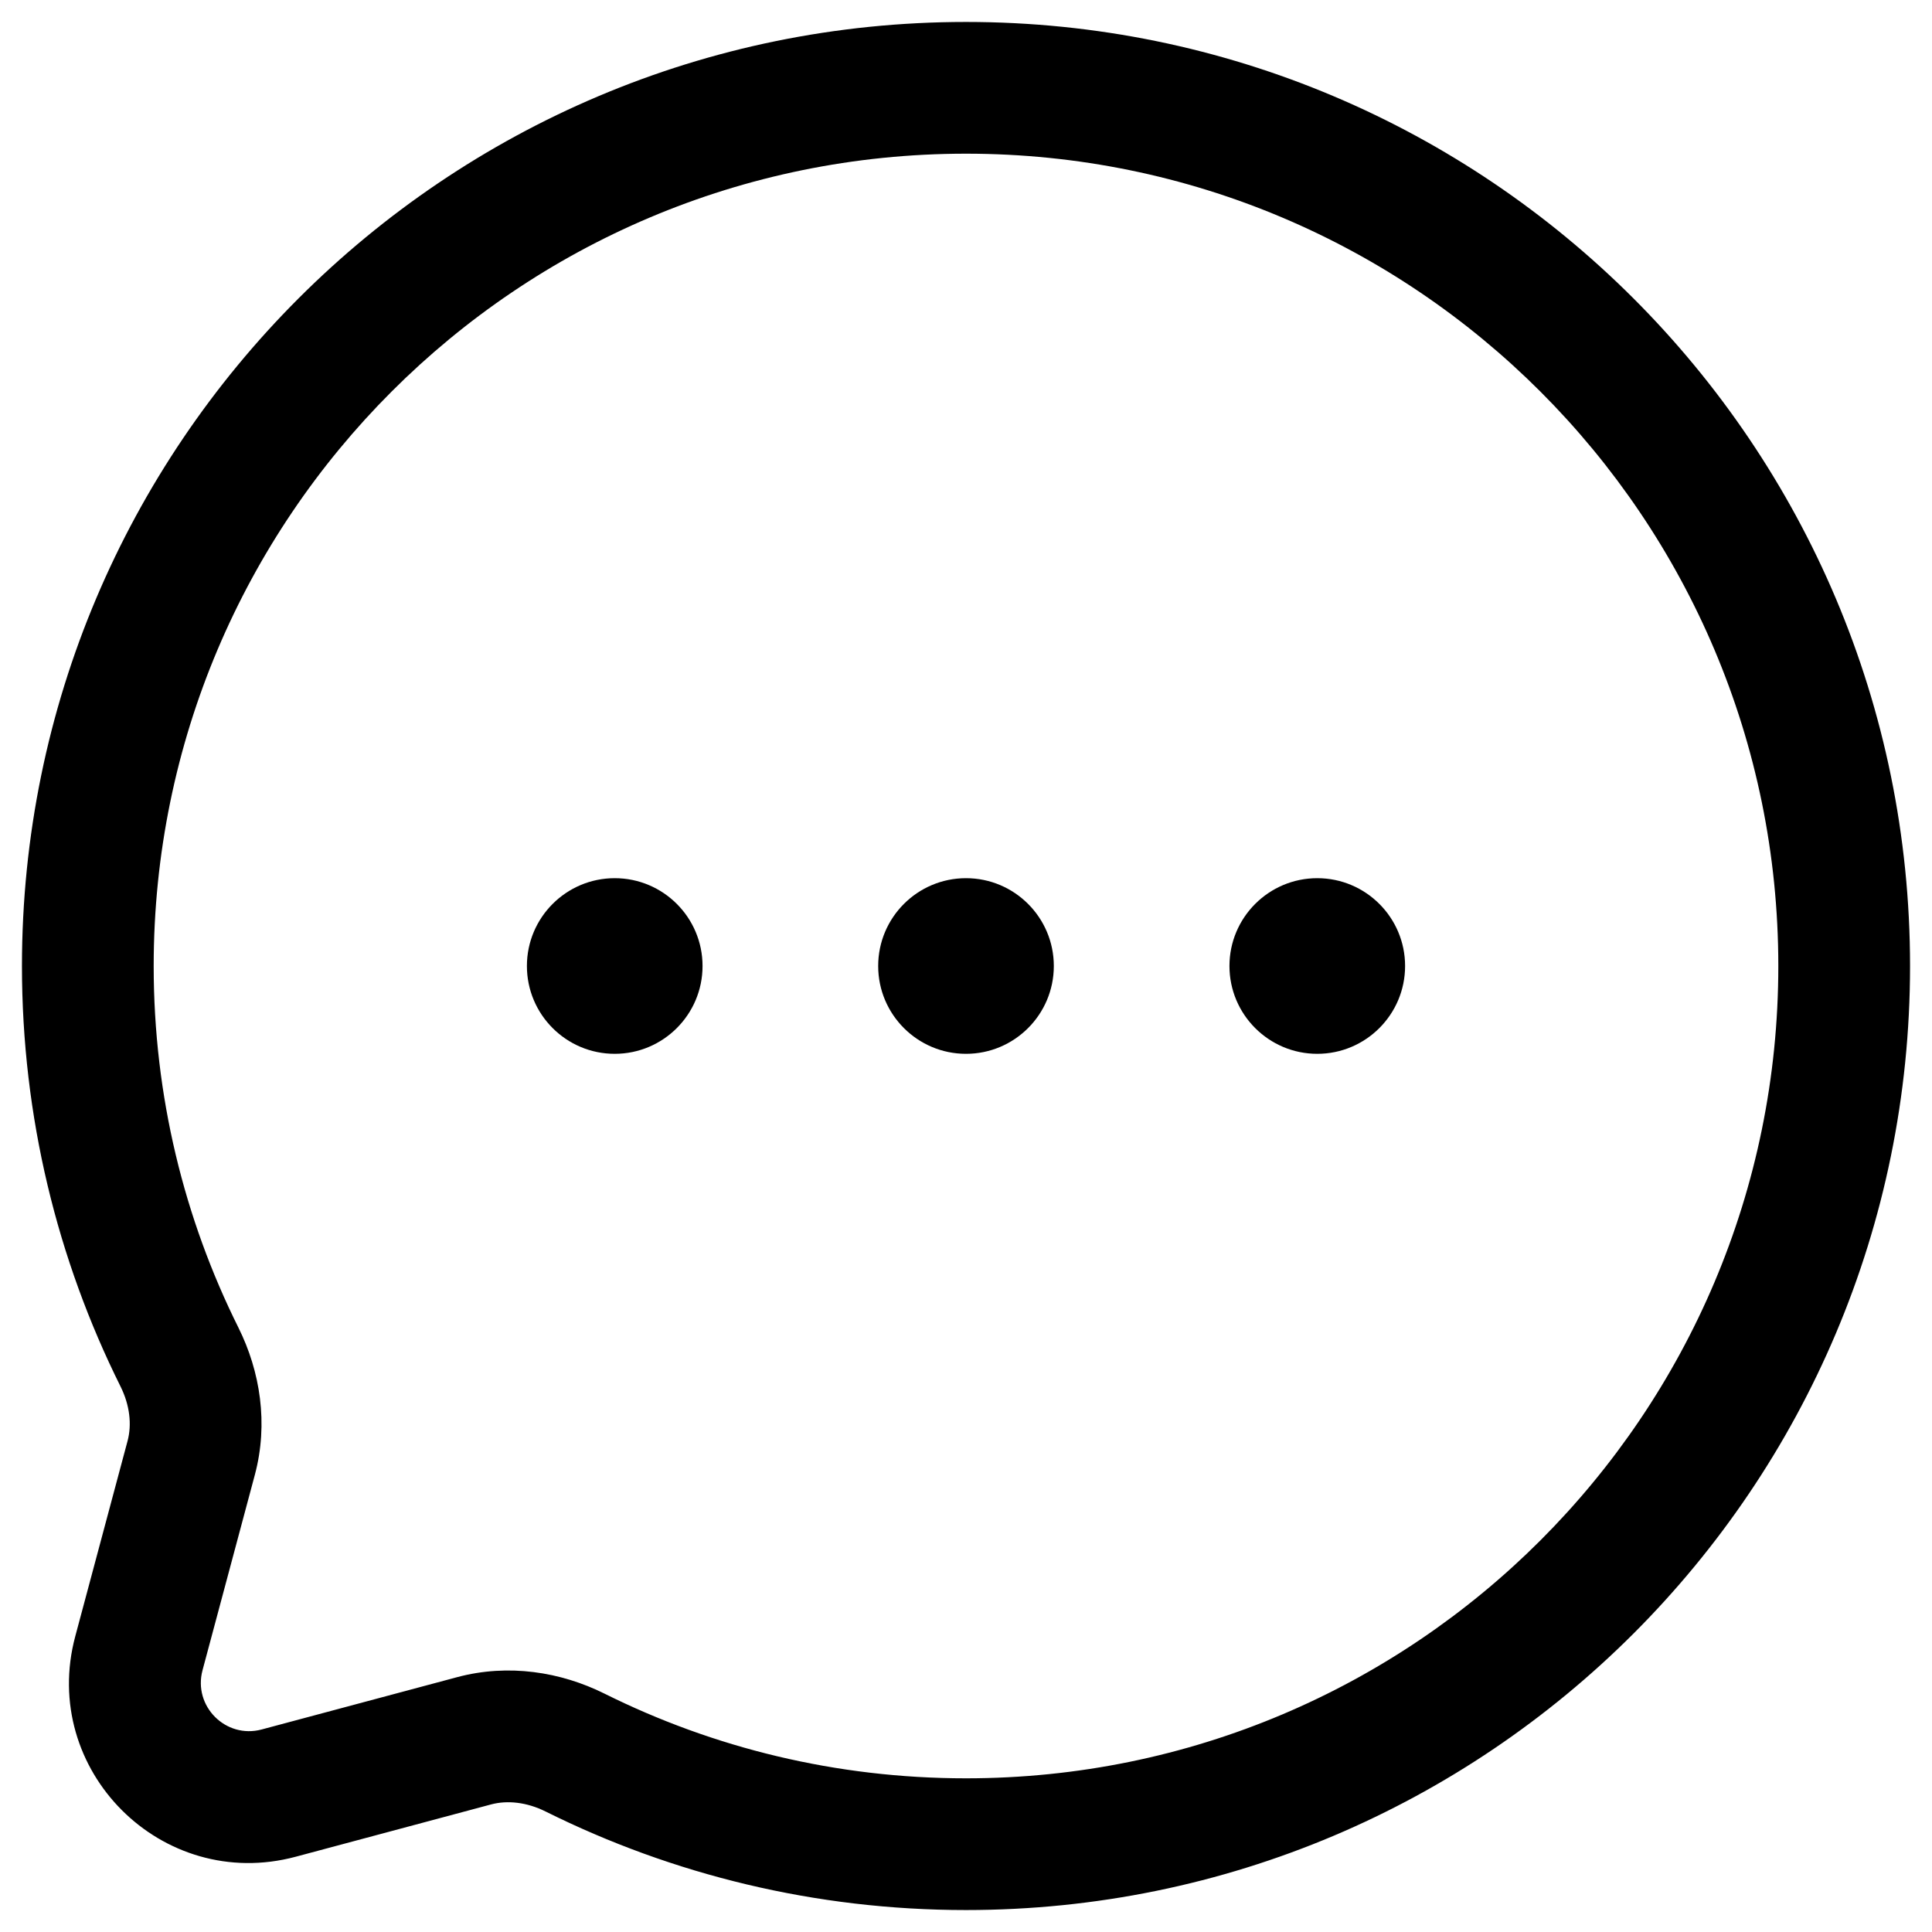 <svg width="22" height="22" viewBox="0 0 22 22" fill="none" xmlns="http://www.w3.org/2000/svg">
<path d="M8 11C8 11.552 7.552 12 7 12C6.448 12 6 11.552 6 11C6 10.448 6.448 10 7 10C7.552 10 8 10.448 8 11Z" fill="black"/>
<path d="M12 11C12 11.552 11.552 12 11 12C10.448 12 10 11.552 10 11C10 10.448 10.448 10 11 10C11.552 10 12 10.448 12 11Z" fill="black"/>
<path d="M16 11C16 11.552 15.552 12 15 12C14.448 12 14 11.552 14 11C14 10.448 14.448 10 15 10C15.552 10 16 10.448 16 11Z" fill="black"/>
<path fill-rule="evenodd" clip-rule="evenodd" d="M21.75 11C21.75 5.063 16.937 0.25 11 0.25C5.063 0.25 0.25 5.063 0.25 11C0.25 12.718 0.654 14.345 1.372 15.787C1.479 16.002 1.502 16.222 1.453 16.407L0.857 18.633C0.449 20.157 1.843 21.551 3.367 21.143L5.593 20.547C5.778 20.498 5.998 20.521 6.213 20.628C7.656 21.346 9.282 21.75 11 21.75C16.937 21.75 21.75 16.937 21.75 11ZM11 1.75C16.109 1.75 20.25 5.891 20.25 11C20.25 16.109 16.109 20.25 11 20.25C9.519 20.25 8.121 19.902 6.882 19.285C6.385 19.038 5.79 18.942 5.206 19.098L2.979 19.694C2.571 19.803 2.197 19.429 2.306 19.02L2.902 16.794C3.058 16.21 2.963 15.616 2.715 15.118C2.098 13.879 1.75 12.481 1.75 11C1.75 5.891 5.891 1.75 11 1.75Z" fill="black"/>
</svg>
